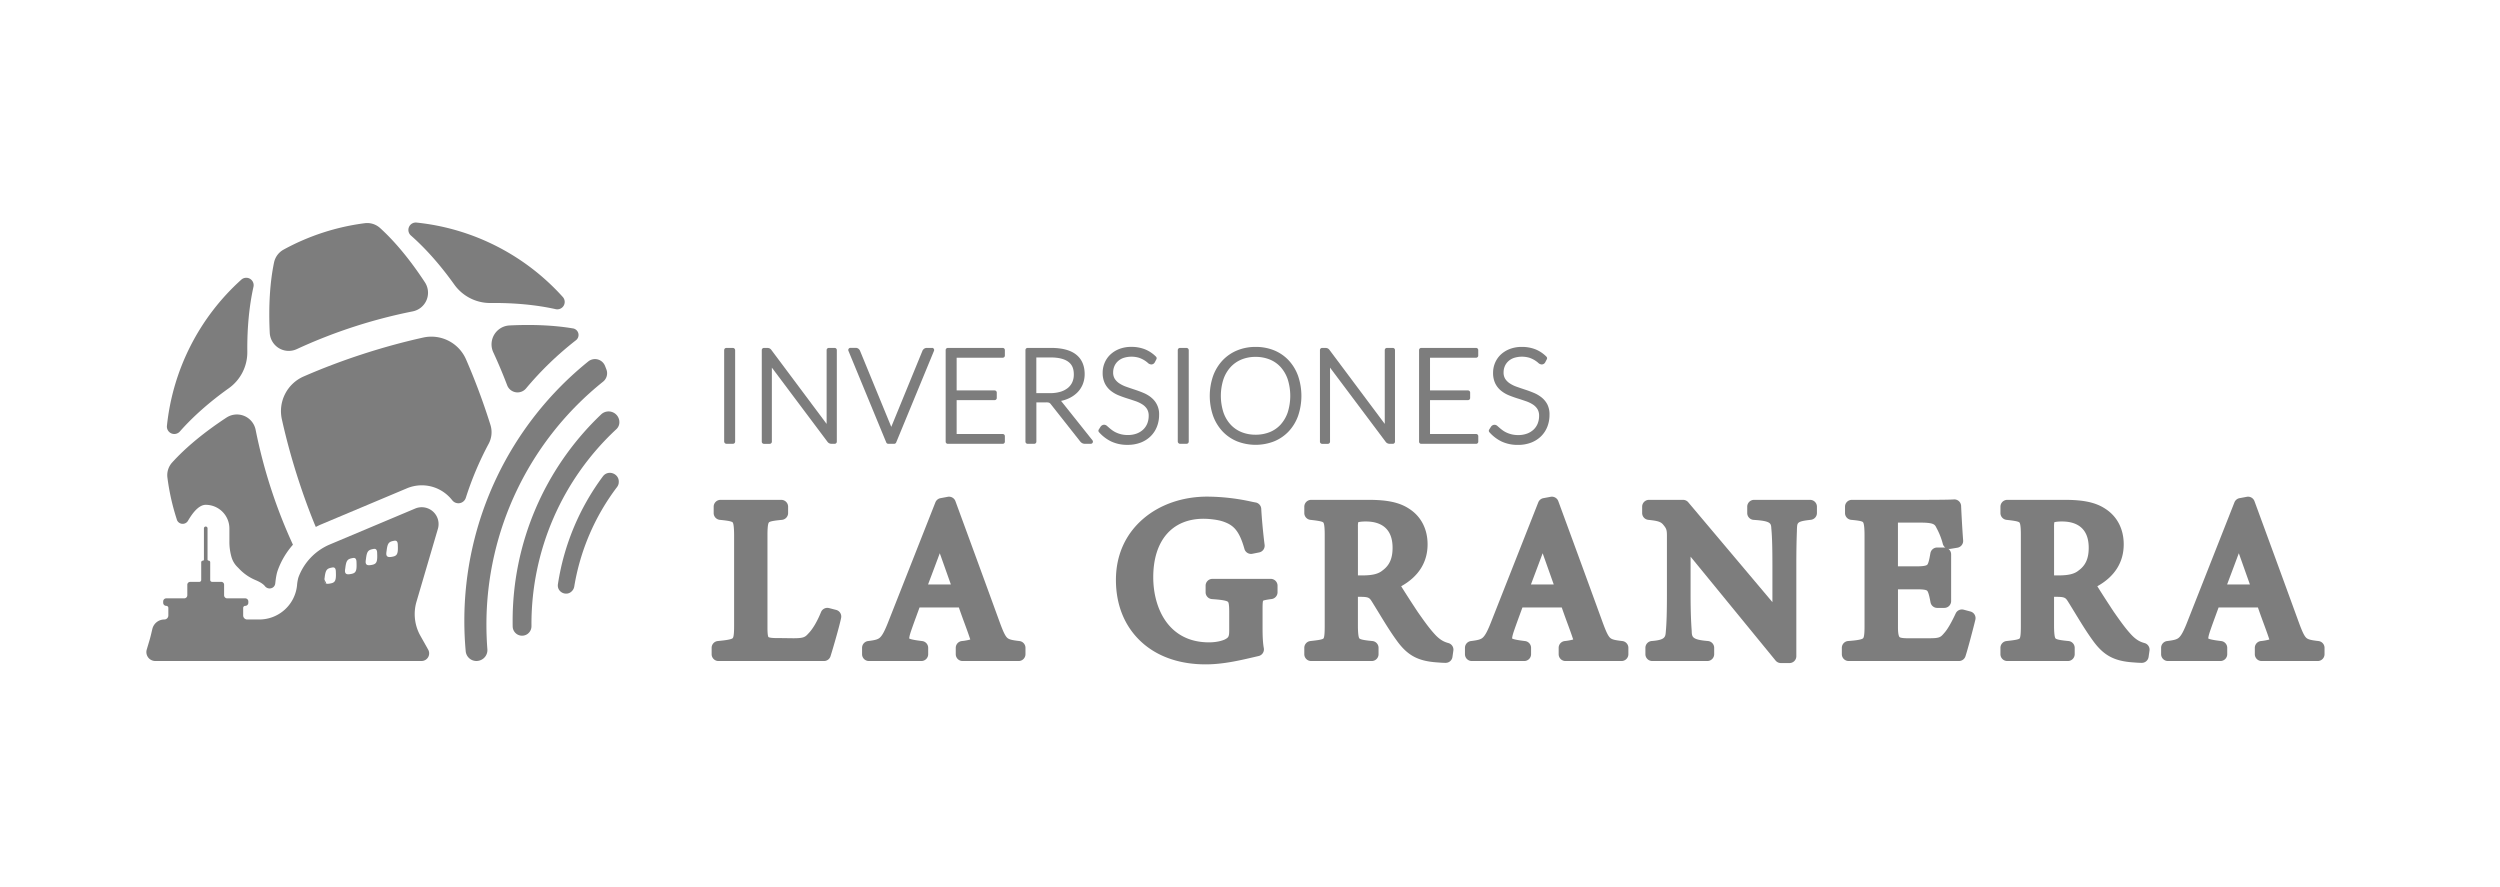 <svg id="Capa_1" data-name="Capa 1" xmlns="http://www.w3.org/2000/svg" viewBox="0 0 2479 880"><defs><style>.cls-1{fill:#7d7d7d;}</style></defs><title>recursos LOGO LA GRANERA SVG</title><rect class="cls-1" x="718.08" y="344.98" width="10.89" height="95.1" rx="2.14"/><path class="cls-1" d="M827.6,345h-5.77a2.14,2.14,0,0,0-2.15,2.14v73.21l-54.74-73.27a5,5,0,0,0-1.94-1.67h0a5.63,5.63,0,0,0-2.27-.4h-3.21a2.14,2.14,0,0,0-2.14,2.14v90.82a2.14,2.14,0,0,0,2.14,2.14h5.72a2.14,2.14,0,0,0,2.14-2.14V364.52l55,73.36a4.86,4.86,0,0,0,4.13,2.2h3.14a2.14,2.14,0,0,0,2.14-2.14V347.12A2.14,2.14,0,0,0,827.6,345Z"/><path class="cls-1" d="M924.13,345H919a4.4,4.4,0,0,0-2.89,1,5.56,5.56,0,0,0-1.5,2l0,.07-30.82,75.22L852.87,348a5.18,5.18,0,0,0-1.5-2.07,4.35,4.35,0,0,0-2.84-1h-5.2a2.14,2.14,0,0,0-2,3l37.48,90.82a2.14,2.14,0,0,0,2,1.32h5.84a2.14,2.14,0,0,0,2-1.32l37.48-90.82a2.14,2.14,0,0,0-2-3Z"/><path class="cls-1" d="M994.28,345H939.86a2.14,2.14,0,0,0-2.14,2.14v90.82a2.14,2.14,0,0,0,2.14,2.14h54.42a2.14,2.14,0,0,0,2.15-2.14v-5.46a2.14,2.14,0,0,0-2.15-2.14H948.61V396.76h37.65a2.14,2.14,0,0,0,2.14-2.14v-5.33a2.14,2.14,0,0,0-2.14-2.14H948.61V354.72h45.67a2.14,2.14,0,0,0,2.15-2.14v-5.46A2.14,2.14,0,0,0,994.28,345Z"/><path class="cls-1" d="M1052.15,397.53a34.83,34.83,0,0,0,7-2.21,29.67,29.67,0,0,0,8.74-5.74,24.45,24.45,0,0,0,5.66-8.26,26.69,26.69,0,0,0,2-10.32c0-8.49-2.89-15.05-8.59-19.5-5.54-4.33-13.89-6.52-24.81-6.52h-23.17a2.14,2.14,0,0,0-2.14,2.14v90.82a2.14,2.14,0,0,0,2.14,2.14h6.55a2.14,2.14,0,0,0,2.14-2.14V399h9.73a7.83,7.83,0,0,1,3,.38,4.58,4.58,0,0,1,1.56,1.38L1071,437.59a6.54,6.54,0,0,0,2.13,1.86,5.88,5.88,0,0,0,2.76.63h5.71a2.14,2.14,0,0,0,1.68-3.47Zm-24.53-43.07h14.48c7.58,0,13.37,1.44,17.21,4.27s5.49,6.86,5.49,12.65a18.3,18.3,0,0,1-1.54,7.65,15.88,15.88,0,0,1-4.44,5.71,21.45,21.45,0,0,1-7.36,3.75,35.32,35.32,0,0,1-10.19,1.35h-13.65Z"/><path class="cls-1" d="M1141.5,394.1a32.38,32.38,0,0,0-7.81-4.57c-2.76-1.15-5.64-2.22-8.54-3.17s-5.62-1.88-8.34-2.84a31.53,31.53,0,0,1-6.84-3.34,15.65,15.65,0,0,1-4.55-4.51,11.75,11.75,0,0,1-1.62-6.47,15.51,15.51,0,0,1,1.16-5.93,14.32,14.32,0,0,1,3.37-4.91,16,16,0,0,1,5.58-3.39,26.23,26.23,0,0,1,15.58-.19,26.56,26.56,0,0,1,5.21,2.45,27.68,27.68,0,0,1,3.3,2.42,5.43,5.43,0,0,0,3.58,1.74,3.93,3.93,0,0,0,3.57-2.23h0l1.54-2.95a2.15,2.15,0,0,0-.38-2.51,32.8,32.8,0,0,0-11-7.34,36.3,36.3,0,0,0-13.49-2.4,32.42,32.42,0,0,0-12,2.11,27.42,27.42,0,0,0-8.95,5.65,24.07,24.07,0,0,0-5.57,8.21,25.09,25.09,0,0,0-1.9,9.6,23.73,23.73,0,0,0,2.19,10.69,21.79,21.79,0,0,0,5.74,7.18,31.31,31.31,0,0,0,7.83,4.59c2.76,1.12,5.64,2.16,8.56,3.07s5.63,1.81,8.33,2.74a31.57,31.57,0,0,1,6.83,3.28,14.86,14.86,0,0,1,4.53,4.54,12.66,12.66,0,0,1,1.63,6.79,20.38,20.38,0,0,1-1.39,7.52,16.85,16.85,0,0,1-4,5.95,19,19,0,0,1-6.45,4,24.65,24.65,0,0,1-8.87,1.49,27,27,0,0,1-6.49-.71,26.67,26.67,0,0,1-5.06-1.75,22.88,22.88,0,0,1-3.83-2.23c-1.15-.84-2.14-1.62-2.94-2.32s-1.6-1.39-2.2-1.91a4.49,4.49,0,0,0-2.87-1.28,4.33,4.33,0,0,0-3.47,1.76l-.14.19-1.79,2.82a2.14,2.14,0,0,0,.2,2.57,38.77,38.77,0,0,0,12,9.2,37,37,0,0,0,16.41,3.4,35.52,35.52,0,0,0,13.12-2.3,28.85,28.85,0,0,0,9.83-6.35,27.42,27.42,0,0,0,6.17-9.5,31.8,31.8,0,0,0,2.1-11.53,20.83,20.83,0,0,0-7.94-17.33Z"/><rect class="cls-1" x="1167.88" y="344.98" width="10.89" height="95.1" rx="2.14"/><path class="cls-1" d="M1277.87,357.34a41.29,41.29,0,0,0-14.41-9.92A48,48,0,0,0,1245,344a47.14,47.14,0,0,0-18.35,3.51,41.76,41.76,0,0,0-14.4,9.91,45.15,45.15,0,0,0-9.34,15.35,60.94,60.94,0,0,0,0,39.62,45.15,45.15,0,0,0,9.34,15.35,41.32,41.32,0,0,0,14.41,9.88,50.57,50.57,0,0,0,36.82,0,41.42,41.42,0,0,0,14.4-9.88,44.43,44.43,0,0,0,9.31-15.36,61.4,61.4,0,0,0,0-39.6A44.82,44.82,0,0,0,1277.87,357.34ZM1245,431.05a36.49,36.49,0,0,1-14-2.6,30.17,30.17,0,0,1-10.79-7.49,34.52,34.52,0,0,1-7.06-12.07,53.85,53.85,0,0,1,0-32.75,34.63,34.63,0,0,1,7.06-12.1,30.44,30.44,0,0,1,10.8-7.53,36.25,36.25,0,0,1,14-2.63,36.87,36.87,0,0,1,14.14,2.63,29.78,29.78,0,0,1,10.76,7.52,34.93,34.93,0,0,1,7,12.1,54.73,54.73,0,0,1,0,32.77,35,35,0,0,1-7,12.07,29.61,29.61,0,0,1-10.75,7.48A37.07,37.07,0,0,1,1245,431.05Z"/><path class="cls-1" d="M1381.05,345h-5.77a2.14,2.14,0,0,0-2.15,2.14v73.21l-54.74-73.27a5,5,0,0,0-1.94-1.67h0a5.63,5.63,0,0,0-2.27-.4H1311a2.14,2.14,0,0,0-2.14,2.14v90.82a2.14,2.14,0,0,0,2.14,2.14h5.72a2.14,2.14,0,0,0,2.14-2.14V364.52l55,73.36a4.86,4.86,0,0,0,4.13,2.2h3.14a2.14,2.14,0,0,0,2.14-2.14V347.12A2.14,2.14,0,0,0,1381.05,345Z"/><path class="cls-1" d="M1463.72,345h-54.43a2.14,2.14,0,0,0-2.14,2.14v90.82a2.14,2.14,0,0,0,2.14,2.14h54.43a2.14,2.14,0,0,0,2.14-2.14v-5.46a2.14,2.14,0,0,0-2.14-2.14H1418V396.76h37.66a2.14,2.14,0,0,0,2.14-2.14v-5.33a2.14,2.14,0,0,0-2.14-2.14H1418V354.72h45.68a2.14,2.14,0,0,0,2.14-2.14v-5.46A2.14,2.14,0,0,0,1463.72,345Z"/><path class="cls-1" d="M1534.39,401.1a21.84,21.84,0,0,0-5.74-7,32.38,32.38,0,0,0-7.81-4.57c-2.76-1.15-5.63-2.22-8.54-3.17s-5.61-1.88-8.34-2.84a31.22,31.22,0,0,1-6.83-3.34,15.57,15.57,0,0,1-4.56-4.51,11.75,11.75,0,0,1-1.61-6.47,15.69,15.69,0,0,1,1.15-5.93,14.46,14.46,0,0,1,3.37-4.91,16,16,0,0,1,5.58-3.39,26.23,26.23,0,0,1,15.58-.19,26.56,26.56,0,0,1,5.21,2.45,27.68,27.68,0,0,1,3.3,2.42,5.45,5.45,0,0,0,3.59,1.74,3.91,3.91,0,0,0,3.56-2.23h0l1.54-2.95a2.14,2.14,0,0,0-.38-2.51,32.6,32.6,0,0,0-11-7.34A36.25,36.25,0,0,0,1509,344a32.35,32.35,0,0,0-12,2.11,27.36,27.36,0,0,0-9,5.65,24.21,24.21,0,0,0-5.57,8.21,25.08,25.08,0,0,0-1.89,9.6,23.59,23.59,0,0,0,2.19,10.69,21.54,21.54,0,0,0,5.74,7.18,31,31,0,0,0,7.83,4.59c2.75,1.12,5.63,2.16,8.56,3.07s5.62,1.81,8.32,2.74a31.35,31.35,0,0,1,6.83,3.28,14.75,14.75,0,0,1,4.53,4.54,12.66,12.66,0,0,1,1.63,6.79,20.38,20.38,0,0,1-1.39,7.52,16.83,16.83,0,0,1-4,5.95,19.24,19.24,0,0,1-6.45,4,24.71,24.71,0,0,1-8.88,1.49,26.94,26.94,0,0,1-6.48-.71,26.54,26.54,0,0,1-5.07-1.75,23.29,23.29,0,0,1-3.83-2.23c-1.15-.84-2.14-1.62-2.94-2.32s-1.6-1.39-2.2-1.91a4.49,4.49,0,0,0-2.87-1.28,4.33,4.33,0,0,0-3.47,1.76,1.27,1.27,0,0,0-.13.19l-1.8,2.82a2.15,2.15,0,0,0,.2,2.57,38.77,38.77,0,0,0,12,9.2,37,37,0,0,0,16.41,3.4,35.48,35.48,0,0,0,13.12-2.3,29,29,0,0,0,9.84-6.35,27.39,27.39,0,0,0,6.16-9.5,31.8,31.8,0,0,0,2.1-11.53A22.25,22.25,0,0,0,1534.39,401.1Z"/><path class="cls-1" d="M829.11,604.78l-7-1.8a6.78,6.78,0,0,0-8,4c-3.71,9.14-8.09,16.61-12.33,21l-.1.11c-3.3,3.58-4.41,4.79-15,4.79-.91,0-9.56-.12-14.21-.18l-3.45,0c-5.85-.1-6.88-.89-7-1-.3-.33-1-1.91-1-9.35V530.79c0-2.79,0-11.31,1.5-12.81,1.34-1.34,8-2,12.87-2.49a6.78,6.78,0,0,0,6.1-6.75v-6.3a6.78,6.78,0,0,0-6.77-6.78H714.46a6.79,6.79,0,0,0-6.78,6.78v6.3a6.78,6.78,0,0,0,6.11,6.75c4.52.45,11.36,1.13,12.69,2.5s1.46,9.71,1.46,12.8v89.33c0,3.68,0,11.32-1.41,12.69-1.58,1.54-9.51,2.32-14.76,2.84a6.77,6.77,0,0,0-6.11,6.75v6.3a6.78,6.78,0,0,0,6.78,6.78H817.07a6.79,6.79,0,0,0,6.45-4.7c2.23-6.93,9.09-30.59,10.55-38.15A6.78,6.78,0,0,0,829.11,604.78Z"/><path class="cls-1" d="M1010.87,635.66c-7.51-.85-10.33-1.59-12.06-3.18-2.28-2.09-4.41-7.09-7.53-15.58-18-49.47-32-87.59-43.88-119.95a6.79,6.79,0,0,0-7.61-4.32l-7.2,1.35a6.8,6.8,0,0,0-5.06,4.18L880.94,616.31c-3.6,9.27-6.08,13.92-8.57,16.06-2.14,1.85-5.18,2.48-11.61,3.3a6.78,6.78,0,0,0-5.93,6.73v6.3a6.79,6.79,0,0,0,6.78,6.78h52a6.79,6.79,0,0,0,6.78-6.78v-6.3a6.78,6.78,0,0,0-6-6.73c-3-.37-10.71-1.31-12.8-2.52,0-.73.18-2.63,1.74-7.24,1.84-5.38,3.75-10.6,5.78-16.12q1.32-3.62,2.7-7.42h39c2.12,6.15,4.15,11.69,6,16.69s3.34,9.11,4.59,12.88c0,.07,0,.13.07.2.32.87.53,1.52.66,2a49.68,49.68,0,0,1-8.4,1.53,6.77,6.77,0,0,0-6,6.73v6.3a6.78,6.78,0,0,0,6.78,6.78h55.57a6.78,6.78,0,0,0,6.78-6.78v-6.3A6.78,6.78,0,0,0,1010.87,635.66Zm-90.62-56.07c3.94-10.42,8-21.22,11.64-31l11,31Z"/><path class="cls-1" d="M1260.09,574h-57.83a6.78,6.78,0,0,0-6.78,6.78v6.52a6.78,6.78,0,0,0,6.29,6.76c4.85.36,13.89,1,15.88,2.72,1.23,1.06,1.23,7.55,1.23,10.32v18.45c0,6-1,6.68-4.06,8.41-3,1.49-8.78,3-15.94,3-40.83,0-55.32-34.77-55.32-64.55,0-36.33,18.66-58,49.92-58,6.27,0,14.66,1.14,18.7,2.55l.09,0c10.46,3.49,16.38,8.48,21.72,27.37a6.78,6.78,0,0,0,7.85,4.8l6.75-1.35a6.79,6.79,0,0,0,5.4-7.5c-1.8-14.15-2.9-27.74-3.34-35.74a6.77,6.77,0,0,0-5.69-6.32c-1.23-.2-3-.55-5-1a208.69,208.69,0,0,0-42.93-4.77c-24.24,0-46.65,7.72-63.11,21.73-17.9,15.24-27.37,36.29-27.37,60.88,0,24.39,8.3,45.25,24,60.33,15.94,15.31,38.39,23.4,64.91,23.4,17.12,0,33.53-3.83,46.71-6.91l5.86-1.36a6.77,6.77,0,0,0,5.17-7.84c-1.09-5.89-1.24-13.49-1.24-20.14V603.7c0-1.86,0-6.68.52-8,1.35-.77,6.65-1.46,8.42-1.69a6.77,6.77,0,0,0,5.91-6.72v-6.52A6.77,6.77,0,0,0,1260.09,574Z"/><path class="cls-1" d="M1436.17,637.64c-3.67-1-7.8-2.64-13.15-8.38-4.83-5.25-8.84-10.49-17.16-22.41-5-7.54-11.75-17.94-16.45-25.53,17.16-9.53,26.18-23.76,26.18-41.53,0-15.27-6.54-27.84-18.41-35.39-9.33-6.12-21.2-8.74-39.67-8.74h-57.38a6.79,6.79,0,0,0-6.78,6.78v6.3a6.78,6.78,0,0,0,6,6.74c5.13.58,11.51,1.31,12.79,2.58,1.45,1.44,1.45,9.77,1.45,12.51v89.78c0,3.42,0,11.44-1.25,12.76s-8.28,2-12.95,2.55a6.78,6.78,0,0,0-6.05,6.74v6.3a6.79,6.79,0,0,0,6.78,6.78h60.08a6.78,6.78,0,0,0,6.77-6.78v-6.3a6.77,6.77,0,0,0-6.1-6.75c-4.56-.45-11.45-1.14-12.85-2.55s-1.52-9.69-1.52-12.75V591.8h1.1c9.8,0,10.24.71,13.15,5.37,2,3.23,4.11,6.65,6.31,10.26,5.64,9.25,11.46,18.82,17.53,27.19,10.71,15.09,21.22,20.89,40.11,22.19l1,.07c2.57.21,5,.4,7.84.4a6.78,6.78,0,0,0,6.71-5.82l.9-6.3A6.78,6.78,0,0,0,1436.17,637.64Zm-89.66-115.4a21.89,21.89,0,0,1,.28-4.38c.73-.24,2.86-.76,7.57-.76,12.1,0,26.52,4.52,26.52,26.07,0,10.42-3,17.28-9.64,22.24l-.32.24c-4.17,3.51-10.08,4.94-20.39,4.94h-4Z"/><path class="cls-1" d="M1608.69,635.66c-7.51-.85-10.33-1.59-12.07-3.18-2.27-2.09-4.4-7.09-7.52-15.58-18-49.47-32-87.59-43.89-119.95a6.78,6.78,0,0,0-7.61-4.32l-7.2,1.35a6.77,6.77,0,0,0-5.05,4.18l-46.59,118.15c-3.6,9.27-6.08,13.92-8.57,16.06-2.14,1.85-5.18,2.48-11.62,3.3a6.78,6.78,0,0,0-5.92,6.73v6.3a6.78,6.78,0,0,0,6.78,6.78h52a6.78,6.78,0,0,0,6.78-6.78v-6.3a6.77,6.77,0,0,0-6-6.73c-3-.37-10.7-1.31-12.79-2.52,0-.73.18-2.63,1.74-7.24,1.84-5.38,3.75-10.6,5.77-16.12q1.33-3.62,2.71-7.42h39c2.12,6.15,4.15,11.69,6,16.69s3.34,9.11,4.6,12.88c0,.07,0,.13.07.2.32.87.53,1.52.66,2a49.91,49.91,0,0,1-8.4,1.53,6.77,6.77,0,0,0-6,6.73v6.3a6.78,6.78,0,0,0,6.77,6.78h55.58a6.79,6.79,0,0,0,6.78-6.78v-6.3A6.78,6.78,0,0,0,1608.69,635.66Zm-90.62-56.07c3.93-10.42,8-21.22,11.63-31l11,31Z"/><path class="cls-1" d="M1794.91,495.66h-55.58a6.78,6.78,0,0,0-6.78,6.78v6.3a6.78,6.78,0,0,0,6.36,6.77c17,1.06,17.19,3.41,17.51,8.09,0,.07,0,.14,0,.22.54,5.4,1.1,14,1.1,36.68v36.56l-83.44-99a6.82,6.82,0,0,0-5.19-2.41h-33.75a6.79,6.79,0,0,0-6.78,6.78v6.3a6.79,6.79,0,0,0,6.09,6.75c10.52,1.07,12.83,2.18,15.32,5.46l.15.19c2.68,3.27,3,5,3,10.55v57.38c0,17.87-.33,29-1.1,37.17v.08c-.45,5.49-.68,8.24-14,9.32a6.78,6.78,0,0,0-6.24,6.76v6.3a6.79,6.79,0,0,0,6.78,6.78H1693a6.79,6.79,0,0,0,6.78-6.78v-6.3a6.78,6.78,0,0,0-6.22-6.76c-15.73-1.31-15.84-3.94-16.06-9.71a1.34,1.34,0,0,1,0-.2c-.42-6-1.11-16.08-1.11-36.43V552l84.27,103a6.78,6.78,0,0,0,5.25,2.49h8.55a6.78,6.78,0,0,0,6.78-6.78V560.5c0-17.7.32-27.1.56-34,0-1.16.07-2.25.11-3.29.33-5.09.51-6.32,13.76-7.77a6.77,6.77,0,0,0,6-6.74v-6.3A6.78,6.78,0,0,0,1794.91,495.66Z"/><path class="cls-1" d="M1953.92,606.37l-6.75-1.8a6.8,6.8,0,0,0-7.89,3.68c-4.24,9.09-8.16,15.85-11,19l-.15.17c-3.93,4.64-4.63,5.48-15.75,5.48h-20.86c-2.08,0-6.77-.15-7.9-1.15-.26-.23-1.59-1.78-1.59-9.4v-38h18c2.8,0,9.36,0,10.88,1.39s2.74,8,3.38,11.49a6.77,6.77,0,0,0,6.67,5.57h7a6.77,6.77,0,0,0,6.78-6.77V549.69a6.79,6.79,0,0,0-2.77-5.47,6.71,6.71,0,0,0,2.28,0l6.75-1.12a6.79,6.79,0,0,0,5.65-7.2c-.9-11.92-1.79-28.59-2-34.19a6.82,6.82,0,0,0-2.29-4.81,6.74,6.74,0,0,0-5-1.67c-1.54.13-7.74.42-32.06.42H1836.3a6.78,6.78,0,0,0-6.78,6.78v6.3a6.77,6.77,0,0,0,6.15,6.75c4.16.39,10.44,1,11.63,2.27,1.57,1.72,1.57,10.74,1.57,13.71v88.88c0,3.89,0,11.14-1.42,12.56-1.75,1.74-10.57,2.41-14.81,2.73a6.77,6.77,0,0,0-6.27,6.76v6.3a6.78,6.78,0,0,0,6.78,6.78H1942.5a6.77,6.77,0,0,0,6.43-4.64c2.37-7.11,8.49-30.51,9.85-36.39A6.78,6.78,0,0,0,1953.92,606.37Zm-26.05-63.45h-7a6.79,6.79,0,0,0-6.68,5.6c-.83,4.72-1.77,10.07-3.17,11.48-1.58,1.59-8.56,1.59-10.85,1.59H1882V518.22h22c13.67,0,14.56,1.84,16.18,5.18a1.74,1.74,0,0,0,.1.19,69,69,0,0,1,6.2,15.69,6.72,6.72,0,0,0,2.55,3.74A6.48,6.48,0,0,0,1927.87,542.92Z"/><path class="cls-1" d="M2126.46,637.64c-3.67-1-7.8-2.64-13.15-8.38-4.83-5.25-8.84-10.49-17.16-22.41-5-7.54-11.75-17.94-16.45-25.53,17.16-9.53,26.18-23.76,26.18-41.53,0-15.27-6.54-27.84-18.4-35.39-9.34-6.12-21.21-8.74-39.68-8.74h-57.38a6.79,6.79,0,0,0-6.78,6.78v6.3a6.78,6.78,0,0,0,6,6.74c5.13.58,11.51,1.31,12.79,2.58,1.45,1.44,1.45,9.77,1.45,12.51v89.78c0,3.42,0,11.44-1.25,12.76s-8.28,2-13,2.55a6.78,6.78,0,0,0-6,6.74v6.3a6.79,6.79,0,0,0,6.78,6.78h60.08a6.79,6.79,0,0,0,6.78-6.78v-6.3a6.78,6.78,0,0,0-6.11-6.75c-4.56-.45-11.45-1.14-12.85-2.55s-1.52-9.69-1.52-12.75V591.8h1.1c9.8,0,10.24.71,13.15,5.37,2,3.23,4.11,6.65,6.31,10.26,5.64,9.25,11.46,18.82,17.53,27.19,10.71,15.09,21.22,20.89,40.11,22.19l1,.07c2.57.21,5,.4,7.84.4a6.78,6.78,0,0,0,6.71-5.82l.9-6.3A6.77,6.77,0,0,0,2126.46,637.64Zm-89.66-115.4a22.77,22.77,0,0,1,.28-4.38c.73-.24,2.86-.76,7.57-.76,12.1,0,26.52,4.52,26.52,26.07,0,10.42-3,17.28-9.64,22.24l-.32.24c-4.17,3.51-10.08,4.94-20.39,4.94h-4Z"/><path class="cls-1" d="M2299,635.66c-7.51-.85-10.33-1.59-12.07-3.18-2.27-2.09-4.4-7.09-7.52-15.58-18-49.47-32-87.59-43.88-119.95a6.79,6.79,0,0,0-7.61-4.32l-7.2,1.35a6.76,6.76,0,0,0-5.06,4.18l-46.59,118.15c-3.6,9.27-6.08,13.92-8.57,16.06-2.14,1.85-5.18,2.48-11.62,3.3a6.78,6.78,0,0,0-5.92,6.73v6.3a6.78,6.78,0,0,0,6.78,6.78h52a6.78,6.78,0,0,0,6.78-6.78v-6.3a6.77,6.77,0,0,0-6-6.73c-3-.37-10.7-1.31-12.79-2.52,0-.73.18-2.63,1.74-7.24,1.84-5.38,3.75-10.6,5.77-16.12q1.33-3.62,2.71-7.42h39c2.12,6.15,4.15,11.69,6,16.69s3.34,9.11,4.6,12.88c0,.07.05.13.07.2.32.87.53,1.52.66,2a49.91,49.91,0,0,1-8.4,1.53,6.77,6.77,0,0,0-6,6.73v6.3a6.78,6.78,0,0,0,6.78,6.78h55.57a6.78,6.78,0,0,0,6.78-6.78v-6.3A6.78,6.78,0,0,0,2299,635.66Zm-90.62-56.07c3.94-10.42,8-21.22,11.63-31l11,31Z"/><path class="cls-1" d="M482.34,619.51A308.37,308.37,0,0,1,598,378.47a10.64,10.64,0,0,0,3.33-12.06c-.45-1.2-.91-2.39-1.39-3.57a10.68,10.68,0,0,0-16.61-4.43A330.22,330.22,0,0,0,460.44,615.77q0,15.18,1.36,30a10.66,10.66,0,0,0,14.67,8.87l.21-.08a10.73,10.73,0,0,0,6.6-10.75Q482.35,631.78,482.34,619.51Z"/><path class="cls-1" d="M527,619a263.65,263.65,0,0,1,84.25-193.49,9.34,9.34,0,0,0,2.85-8l0-.25a10.72,10.72,0,0,0-18-6.34,282.3,282.3,0,0,0-87.77,204.91c0,1.82,0,3.63.05,5.44a9.31,9.31,0,0,0,14.8,7.3h0A9.43,9.43,0,0,0,527,620.8C527,620.19,527,619.58,527,619Z"/><path class="cls-1" d="M613.49,479.22c0-.1,0-.2,0-.3,1.31-9-10.28-13.8-15.69-6.51a239.51,239.51,0,0,0-44.56,106.84c-1.26,8.27,9.24,12.85,14.41,6.28l.17-.22a8,8,0,0,0,1.6-3.66,223.74,223.74,0,0,1,42.45-98.72A8.19,8.19,0,0,0,613.49,479.22Z"/><path class="cls-1" d="M323.54,578.73a23.84,23.84,0,0,1-1.89-4.36C321.45,576.14,321.51,578.15,323.54,578.73Z"/><path class="cls-1" d="M178.29,427.92c13.06-14.81,29.44-29.3,48.57-42.93a43.75,43.75,0,0,0,18.38-36.13c-.24-23.48,1.83-45.26,6.12-64.54a7.34,7.34,0,0,0-12-7.07,226.57,226.57,0,0,0-73.84,145.1A7.34,7.34,0,0,0,178.29,427.92Z"/><path class="cls-1" d="M450.41,282.08a43.74,43.74,0,0,0,36.13,18.38c23.48-.24,45.26,1.83,64.53,6.12a7.34,7.34,0,0,0,7.08-12A226.57,226.57,0,0,0,413,220.7a7.34,7.34,0,0,0-5.56,12.81C422.29,246.57,436.78,263,450.41,282.08Z"/><path class="cls-1" d="M204,500.58a23.5,23.5,0,0,1,23.47,23.47v12.61a54.51,54.51,0,0,0,1.8,14.67c0,.14.07.28.11.42a22.68,22.68,0,0,0,6.11,10.57c.57.55,1.14,1.14,1.71,1.74a47.46,47.46,0,0,0,16.09,11.12c3.76,1.58,7.51,3.62,9.37,6,3.15,4.06,9.59,2.58,10.27-2.51,0-.13,0-.27.05-.41.65-6.06,1.38-9.8,2.5-12.89a78.37,78.37,0,0,1,15-25.23,513.29,513.29,0,0,1-37-113.94,18.92,18.92,0,0,0-28.95-12.09c-22.07,14.5-40.33,29.59-53.82,44.5a18.67,18.67,0,0,0-4.71,14.87,226.63,226.63,0,0,0,9.36,41.69l0,.14a6.1,6.1,0,0,0,11.1,1C190.88,508.74,197.09,500.58,204,500.58Z"/><path class="cls-1" d="M294.29,346.18a513.57,513.57,0,0,1,114.89-37.4,18.85,18.85,0,0,0,12.16-28.84c-14.47-22.06-29.56-40.33-44.45-53.83a19,19,0,0,0-15.15-4.79,228.21,228.21,0,0,0-80.59,26.23,19,19,0,0,0-9.42,12.79c-4.09,19.68-5.53,43.32-4.25,69.68A18.86,18.86,0,0,0,294.29,346.18Z"/><path class="cls-1" d="M568.24,325.66h-.08c-18.24-3.09-39.5-4.09-62.88-2.95a18.79,18.79,0,0,0-16.13,26.66q7.31,15.72,13.74,32.63a11,11,0,0,0,18.73,3.16,323.65,323.65,0,0,1,49.53-47.8A6.6,6.6,0,0,0,568.24,325.66Z"/><path class="cls-1" d="M484.2,414.68c-6.65-20.44-14.09-40-22.09-58.33a37.49,37.49,0,0,0-42.5-21.63c-19.56,4.34-39.72,9.83-60.16,16.48s-39.95,14.08-58.32,22.09a37.49,37.49,0,0,0-21.63,42.5c4.34,19.56,9.83,39.72,16.48,60.15,4.8,14.77,10,29.06,15.56,42.79.4,1,1,2.3,1.61,3.8,1.82-.95,3.67-1.85,5.58-2.65L403.3,484.3a38.06,38.06,0,0,1,40.46,6.75A39.14,39.14,0,0,1,448.4,496a7.72,7.72,0,0,0,13.47-2.26,319.2,319.2,0,0,1,22.74-53.8,24.21,24.21,0,0,0,1.71-18.61C485.62,419.1,484.92,416.89,484.2,414.68Z"/><path class="cls-1" d="M321.65,574.37a23.84,23.84,0,0,0,1.89,4.36C321.51,578.15,321.45,576.14,321.65,574.37Z"/><path class="cls-1" d="M434.22,524.39a16.72,16.72,0,0,0-22.52-20.12l-84.57,35.59a56.66,56.66,0,0,0-31.28,32.9,42.73,42.73,0,0,0-1.33,7.84,37.65,37.65,0,0,1-37.39,33.69h-12a4,4,0,0,1-4-4v-7.46a2.06,2.06,0,0,1,2.06-2.06,3.06,3.06,0,0,0,3.06-3.06v-1.31a3.07,3.07,0,0,0-3.06-3.07H225.29a3.06,3.06,0,0,1-3.07-3.07V579.8a2.84,2.84,0,0,0-2.83-2.84h-9.06a1.89,1.89,0,0,1-1.89-1.88v-17.5a1.69,1.69,0,0,0-1.69-1.69,1,1,0,0,1-.95-1V524.05a1.8,1.8,0,1,0-3.59,0v30.88a1,1,0,0,1-1,1,1.69,1.69,0,0,0-1.69,1.69v17.5a1.88,1.88,0,0,1-1.88,1.88h-9.06a2.84,2.84,0,0,0-2.84,2.84v10.42a3.06,3.06,0,0,1-3.07,3.07H164.88a3.07,3.07,0,0,0-3.07,3.07v1.31a3.06,3.06,0,0,0,3.07,3.06h0a2.05,2.05,0,0,1,2.05,2.06v7.46a4,4,0,0,1-4,4,12.19,12.19,0,0,0-11.83,9.26c-.9,3.67-1.67,7.38-2.75,11l-2.83,9.52A8.85,8.85,0,0,0,154,655.45h67.19v0H418a7.56,7.56,0,0,0,6.59-11.26l-7.78-13.85A43.78,43.78,0,0,1,413,596.61ZM326,578.82c-5.62.74-4.34-3.93-4.07-6.18.93-7.8,2.28-9,7.66-9.92,3.73-.66,3.4,3.56,3.47,5.13C333.44,576.88,331.85,578.05,326,578.82Zm20.48-9.41c-5.62.73-4.34-3.94-4.07-6.19.93-7.79,2.28-9,7.66-9.91,3.73-.66,3.4,3.55,3.47,5.12C353.92,567.46,352.33,568.64,346.44,569.41Zm20.48-9c-5.62.74-4.34-3.93-4.07-6.18.93-7.8,2.28-9,7.66-9.92,3.73-.66,3.4,3.56,3.47,5.13C374.4,558.49,372.81,559.66,366.92,560.43Zm20.48-8.12c-5.62.73-4.34-3.94-4.07-6.18.93-7.8,2.28-9,7.66-9.92,3.73-.66,3.4,3.56,3.47,5.13C394.88,550.36,393.29,551.54,387.4,552.31Z"/></svg>